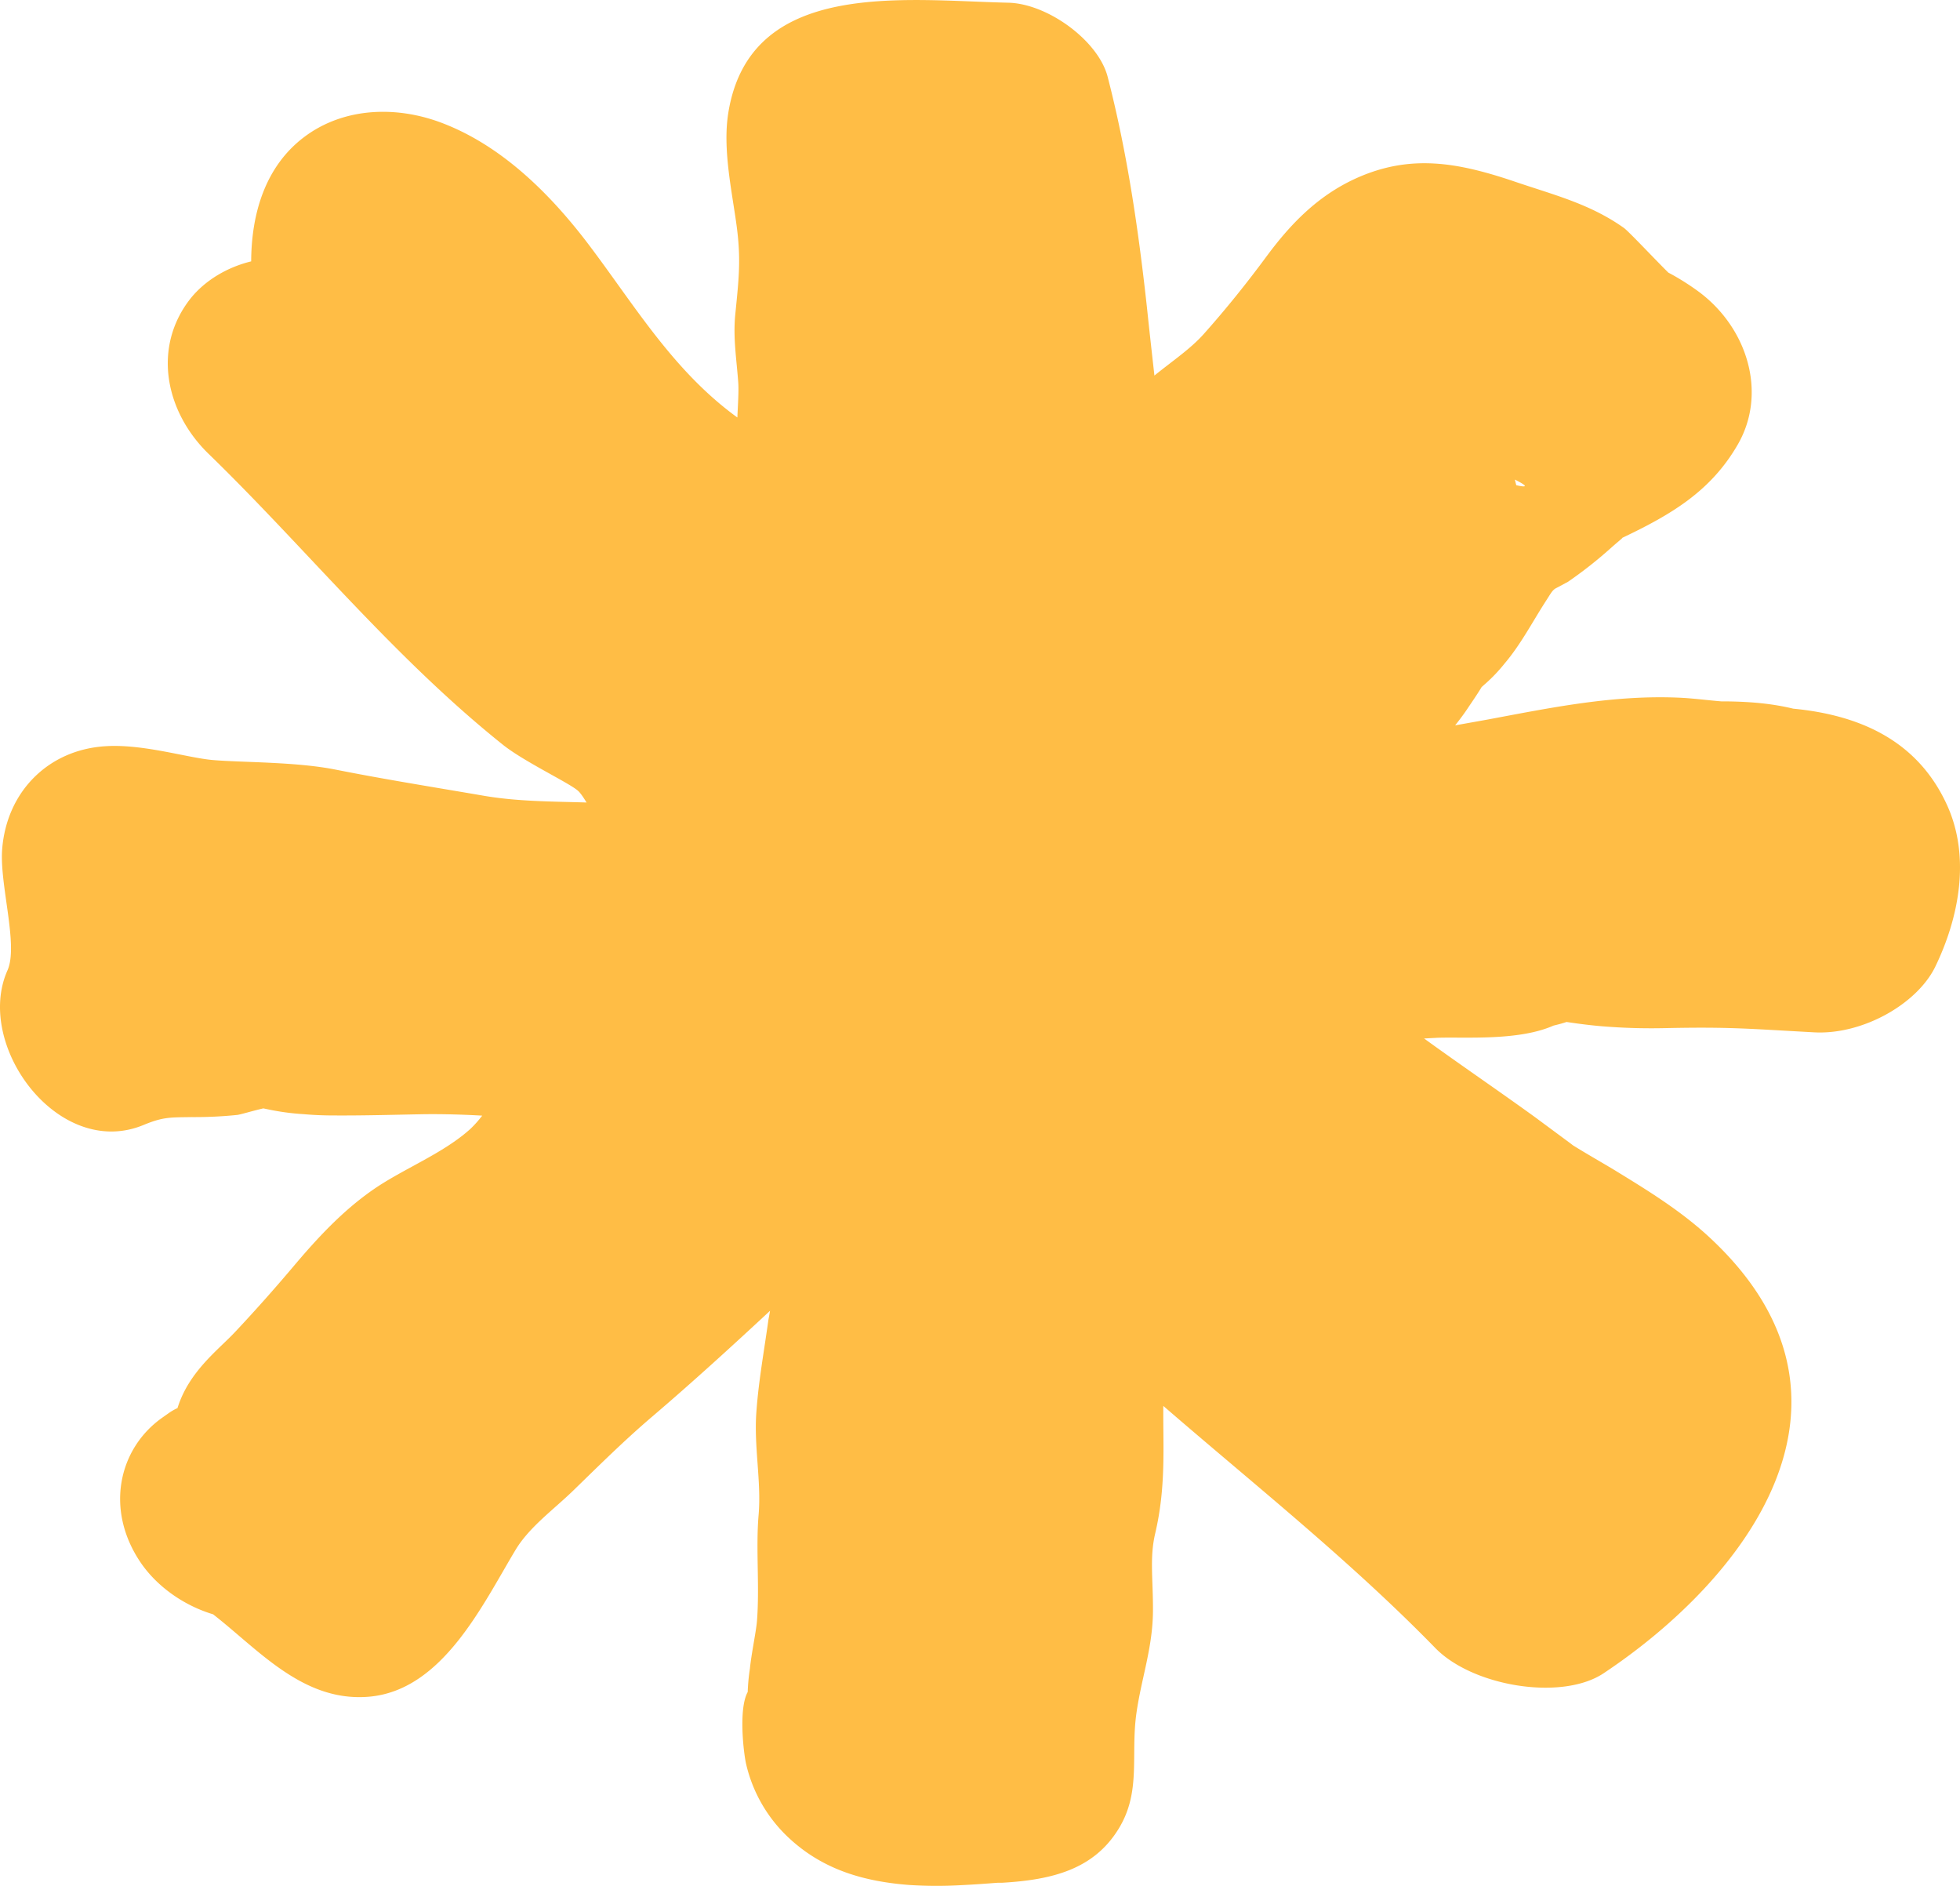 <svg xmlns="http://www.w3.org/2000/svg" width="1080" height="1038.9" viewBox="-0.007 0.026 1080.004 1038.875" style=""><g><title>icons67_312479502</title><path d="M1072.9 443.6c-16-35.2-47.4-49.6-84.8-53.2-11.6-2.8-23.3-3.8-35.9-4h-3.5c-7.5-.6-14.9-1.6-22.4-2-36.9-1.8-71.8 5.5-106.6 12l-17.9 3.2c2.8-3.5 5.4-7 7.8-10.7-.4.6 4.7-6.8 6.8-10.4l2.7-2.4a88.7 88.7 0 0 0 9.9-10.5c8.9-10.5 15-22.3 22.3-33.7 3.3-5.1 3.8-6.3 5.6-7.6l7.1-3.8a234 234 0 0 0 23.4-18.4c4.6-4.1 6.9-5.8 6.5-5.8 26.9-12.8 48.8-25.6 63.7-51.5 16.2-28.2 5.4-63.9-21.3-83.9a137.9 137.9 0 0 0-15.3-9.8l-1.7-.9c-7.4-7.3-22.1-23-24.6-24.7-18.9-13.4-39.2-18.3-60.8-25.7-30.7-10.3-56.8-15.1-86.8-1.5-21.3 9.7-36.2 25.4-49.1 42.8-11 14.9-22.4 29.1-34.7 42.9-7.3 8.2-17.2 14.8-27.2 22.9-1.4-12.5-2.8-24.9-4.1-37.4-4.7-42.9-10.9-85.6-21.7-127.3-5.2-19.9-33.2-40.3-54.9-40.7C497.7.2 413.2-11.7 401.3 62.2c-3.1 19.4 1.7 41.6 4.4 60.8s1.5 29.7-.5 49.7c-1.4 13.4.7 25.3 1.6 38.3.3 4.9-.2 11.9-.5 19-35.6-25.8-56.9-62.3-82.5-96-21.1-27.7-48-54.3-81.2-66.6-24.9-9.2-53.5-8.1-75 8.1s-29.1 42.3-29.2 68.5c-13.1 3.2-25.2 10.3-33.3 20.3-21.4 27-14 62.6 9.8 85.7 53.4 51.8 101.8 112 162.1 160.2 11.3 9.1 35.8 20.7 41.2 25.2 1.4 1.1 3.1 3.6 5 6.7-19.2-.6-38.1-.5-57.1-3.8-27.4-4.7-54.4-9-81.1-14.3-22-4.4-51.7-3.9-67.8-5.3-13.9-1.2-38.6-9-59.2-7.6-31.5 2-54.3 25.1-56.8 56.6-1.6 19.4 9.1 53.1 2.9 66.9-18.4 41.4 28.3 104.6 75.1 85.1 10.9-4.5 14.7-4.1 26.7-4.3a229.4 229.4 0 0 0 24.9-1.2c2.1-.3 8.6-2.3 14.3-3.6l2.4.5a135.4 135.4 0 0 0 20 2.7c5.6.5 11.1.7 16.7.7 16.6.1 33.2-.4 49.9-.7 10.7-.1 21.2.2 31.6.8a62.2 62.2 0 0 1-6.4 7.2c-15.2 13.8-37.1 22-53.9 33.7s-30.6 26.6-44 42.5c-10.4 12.3-20.9 24.1-31.7 35.6-9.2 9.9-25.6 21.8-31.9 42.1a30.7 30.7 0 0 0-5.3 3.1l-3.4 2.4c-23.9 17.1-31.3 50.6-11.6 79.6 9.2 13.5 24.2 23.8 39.9 28.5 25.1 19.5 49.6 48.5 85.9 45.4 40.6-3.5 62.6-50.7 80.9-81.1 7.6-12.5 21-22.1 31.7-32.5 14.2-13.8 28.3-27.8 43.7-40.9 21.9-18.7 43.3-38.2 64.7-58.1-.3 1.8-.6 3.4-.9 5-2.3 16.7-5.4 33.6-6.6 50.4-1.5 19.4 2.8 38.6 1.2 57.1s.6 39.3-.9 58.4c-.5 6-3.1 18.1-3.9 26.3a108.7 108.7 0 0 0-1.2 12.8c-5.2 9.4-2.2 33.9-.9 39.6a80.4 80.4 0 0 0 23.8 41c19.1 17.7 41.8 23.8 65.9 25.7a234 234 0 0 0 29 .1c6.6-.3 13.2-.8 19.8-1.3h2.4c27.9-1.6 50.9-7.4 64.6-30.1 12.3-20.4 6.3-40.2 9.6-63.4 2.7-19.1 9-36 9.1-56.3.1-17.4-1.9-29.2 1.2-42.5 6.1-25.9 4.3-48.1 4.5-70.4 49.9 43.2 102.8 85.1 149.8 133.3 20.7 21.3 69.8 29.3 92.8 14 78.4-52.2 153.8-149.9 59.8-238.8-16.1-15.3-34.8-26.8-54.1-38.6-7.5-4.5-15.1-8.8-22.5-13.4l-1.7-1.3-19.6-14.5c-20.2-14.6-40.8-28.6-60.8-43.1l7.5-.4c15.3-.5 44.6 1.8 63.8-6.7 3.4-.8 5.7-1.5 7.2-2 8 1.2 16 2.2 24.1 2.7 10.1.7 19.6.9 29.7.7 36.2-.8 47.2.4 82.5 2.3 26.7 1.5 56.7-15.5 66.8-36 13-26.8 19.7-60.2 6.6-89.1zM835.5 267.3c-.3-1-.5-2.1-.8-3.1 7 3.5 7.4 4.6.8 3.1z" fill="#ffbd45" data-name="Layer 2"></path></g></svg>